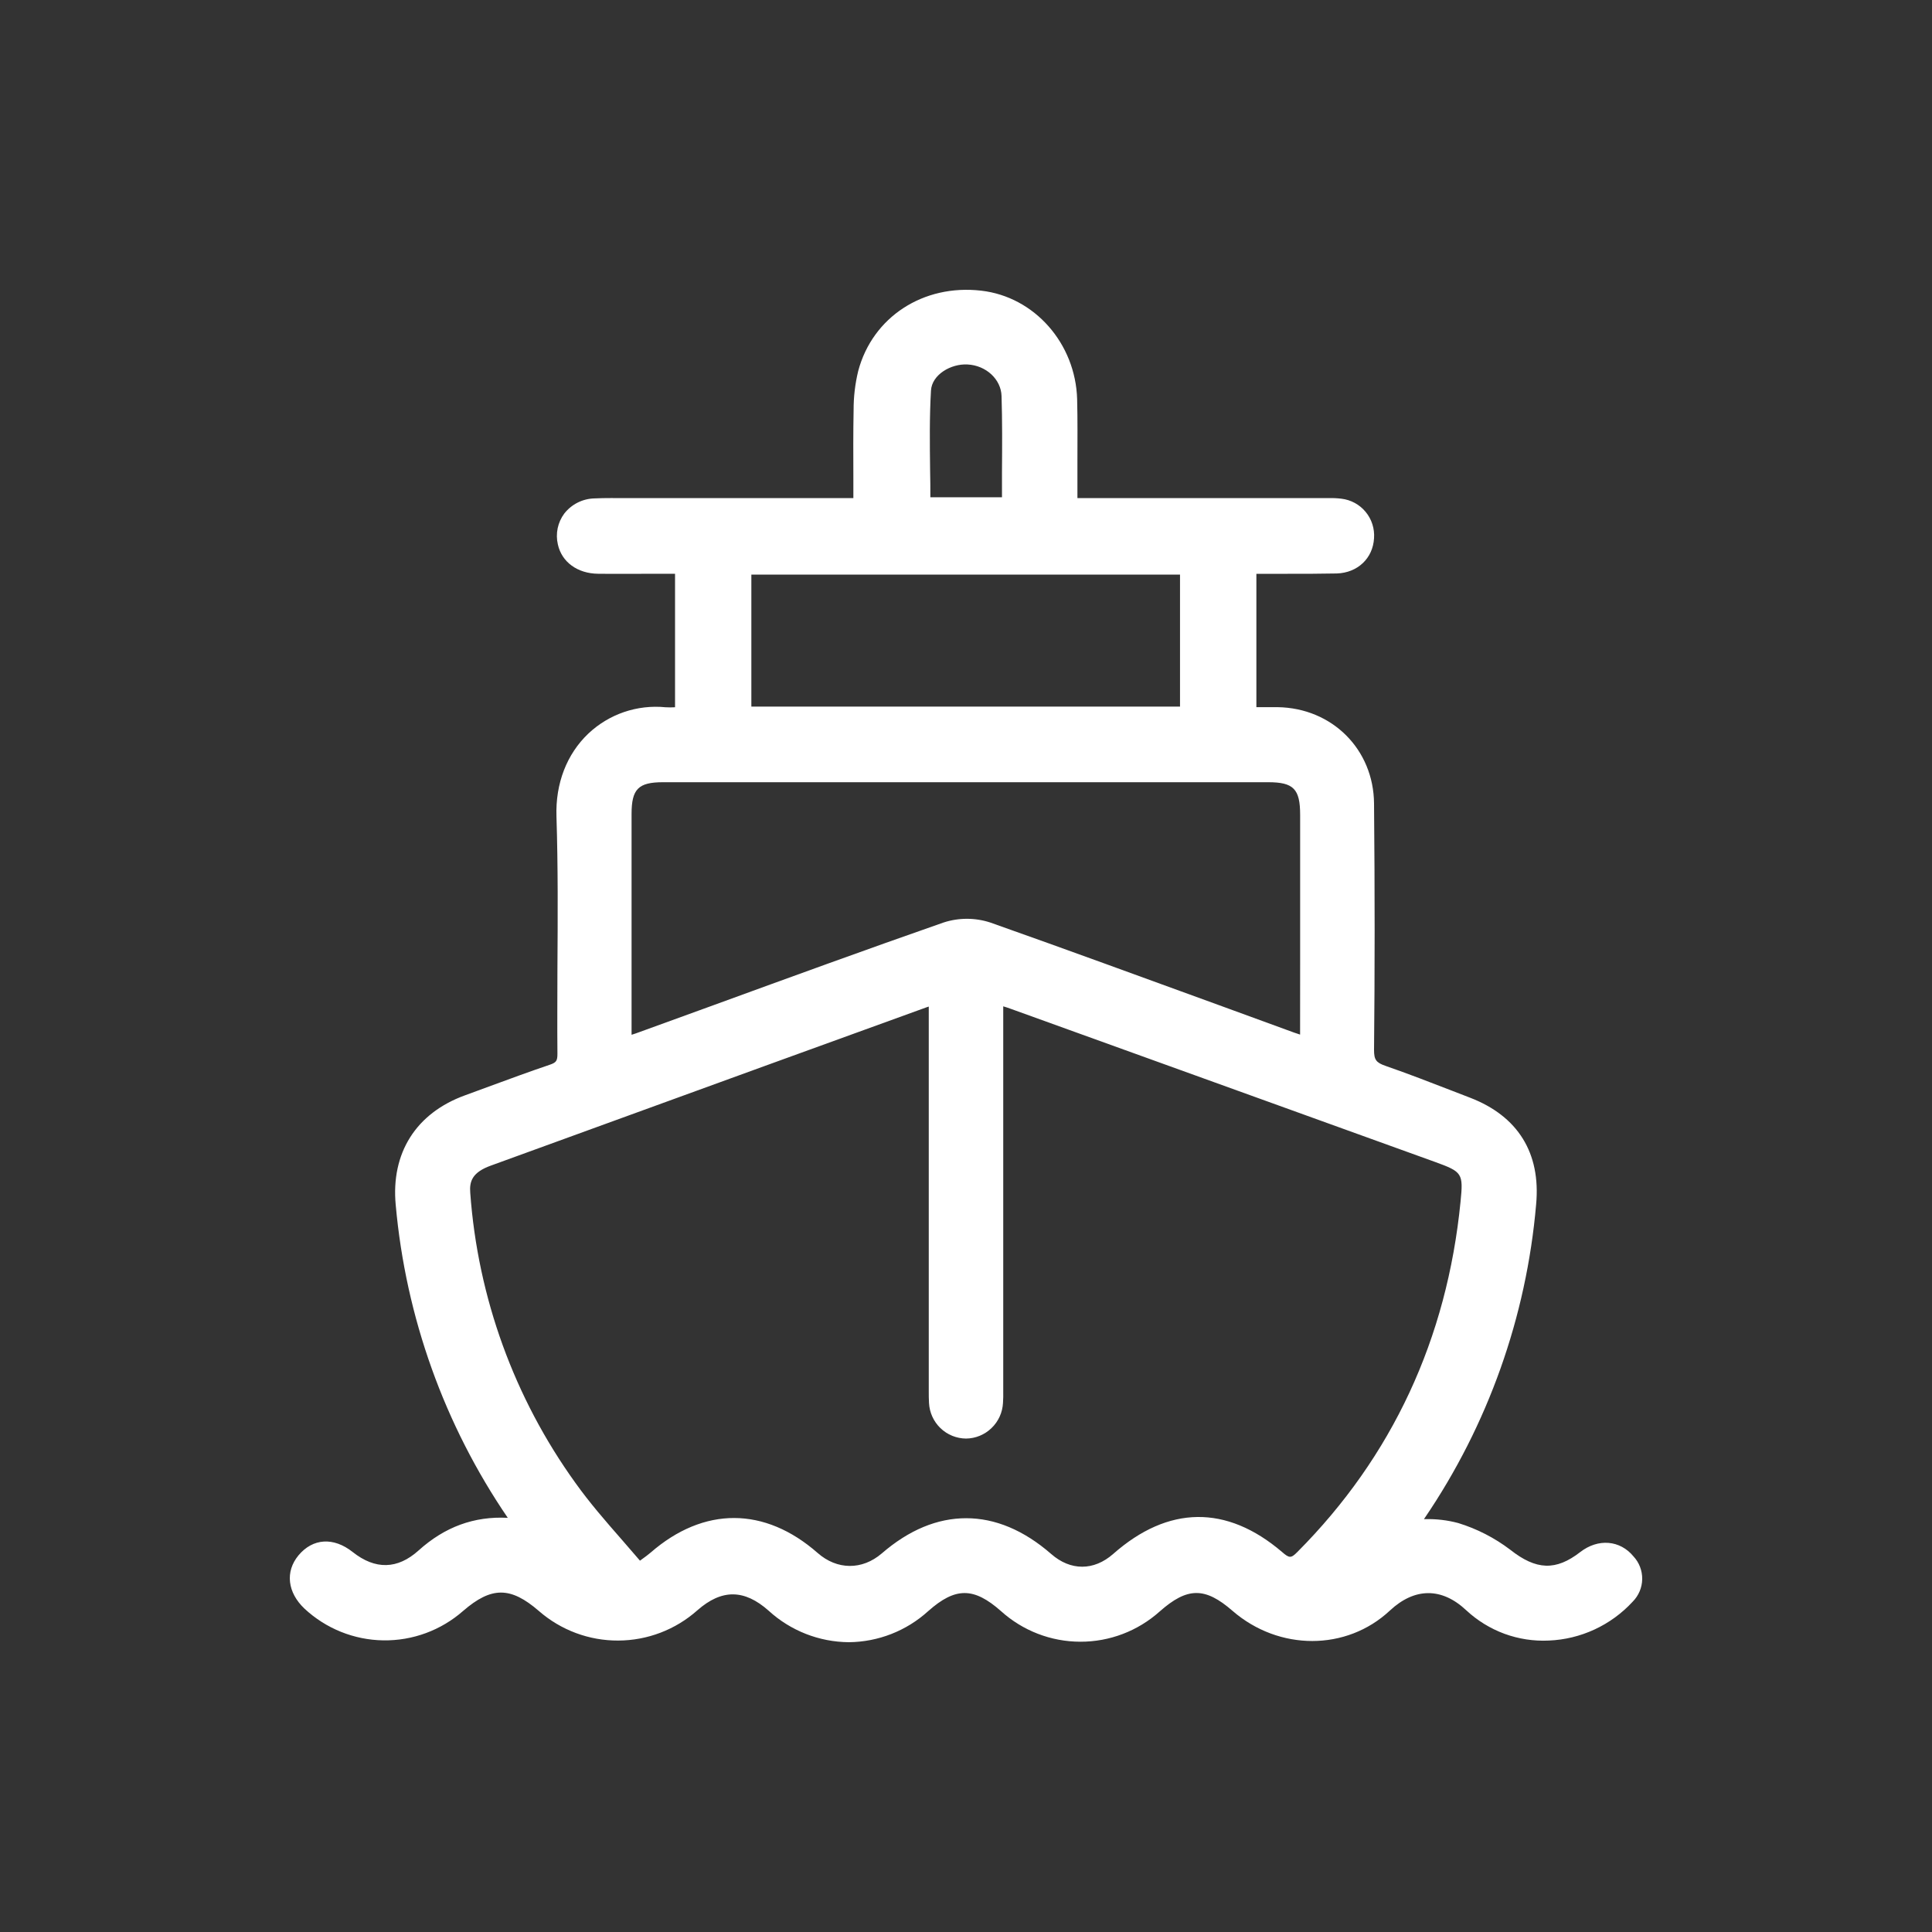 <svg width="40" height="40" viewBox="0 0 40 40" fill="none" xmlns="http://www.w3.org/2000/svg">
<rect x="0" y="0" width="40" height="40" fill="#333333" stroke="none"/>
<path d="M33.82 32.224C33.542 31.885 33.088 31.847 32.718 32.133C32.213 32.525 31.806 32.511 31.266 32.084C30.943 31.839 30.579 31.652 30.191 31.533C29.967 31.473 29.735 31.446 29.503 31.452H29.482C29.482 31.446 29.489 31.441 29.493 31.435C30.807 29.504 31.603 27.265 31.804 24.935C31.902 23.872 31.428 23.108 30.434 22.726L30.064 22.583C29.615 22.409 29.151 22.229 28.689 22.069C28.49 22 28.448 21.942 28.448 21.737C28.464 20.141 28.465 18.473 28.448 16.638C28.44 15.516 27.582 14.658 26.452 14.641C26.317 14.641 26.182 14.641 26.045 14.641H26.012V11.88H26.23C26.373 11.88 26.517 11.88 26.66 11.88C26.993 11.88 27.337 11.88 27.677 11.873C28.108 11.859 28.425 11.559 28.448 11.143C28.462 10.945 28.4 10.75 28.274 10.598C28.148 10.445 27.968 10.348 27.772 10.325C27.683 10.314 27.592 10.31 27.502 10.313H22.307V10.111C22.307 9.921 22.307 9.731 22.307 9.542C22.307 9.125 22.312 8.692 22.301 8.267C22.269 7.111 21.418 6.144 20.315 6.018C19.117 5.879 18.067 6.562 17.769 7.678C17.704 7.944 17.672 8.217 17.673 8.491C17.664 8.956 17.666 9.411 17.668 9.893C17.668 10.033 17.668 10.172 17.668 10.313H13.274H12.993C12.769 10.313 12.537 10.308 12.307 10.319C12.187 10.322 12.069 10.351 11.961 10.405C11.853 10.459 11.759 10.536 11.684 10.631C11.616 10.722 11.569 10.826 11.546 10.936C11.523 11.047 11.524 11.162 11.55 11.272C11.63 11.637 11.957 11.875 12.383 11.879C12.79 11.884 13.186 11.879 13.608 11.879H13.976V14.643C13.91 14.647 13.844 14.647 13.778 14.643C13.488 14.614 13.196 14.648 12.92 14.742C12.645 14.836 12.393 14.988 12.181 15.188C11.733 15.614 11.499 16.222 11.521 16.901C11.554 17.948 11.548 19.009 11.541 20.043C11.541 20.624 11.535 21.224 11.541 21.815C11.541 21.963 11.519 21.998 11.381 22.045C10.972 22.183 10.562 22.334 10.165 22.48L9.629 22.677C8.613 23.045 8.091 23.872 8.193 24.948C8.401 27.27 9.2 29.501 10.513 31.425C9.815 31.389 9.209 31.612 8.667 32.1C8.23 32.494 7.769 32.503 7.302 32.133C6.906 31.819 6.476 31.846 6.179 32.203C5.901 32.539 5.951 32.971 6.304 33.305C6.748 33.719 7.33 33.953 7.936 33.962C8.543 33.971 9.131 33.754 9.588 33.353C10.174 32.846 10.57 32.846 11.156 33.353C11.612 33.751 12.196 33.969 12.8 33.966C13.404 33.964 13.987 33.741 14.439 33.339C14.942 32.897 15.41 32.9 15.914 33.348C16.368 33.763 16.959 33.995 17.573 34C18.181 33.995 18.767 33.766 19.218 33.356C19.779 32.858 20.161 32.858 20.724 33.356C21.175 33.763 21.759 33.989 22.366 33.99C22.972 33.992 23.557 33.769 24.01 33.364C24.582 32.858 24.948 32.855 25.517 33.35C26.48 34.185 27.879 34.184 28.776 33.345C29.288 32.867 29.85 32.862 30.358 33.34C30.587 33.553 30.856 33.718 31.149 33.826C31.442 33.933 31.754 33.981 32.066 33.966C32.728 33.939 33.353 33.649 33.803 33.161C33.926 33.037 33.997 32.87 34 32.696C34.003 32.521 33.939 32.352 33.82 32.224ZM20.031 7.546C20.416 7.565 20.726 7.853 20.736 8.2C20.752 8.716 20.749 9.226 20.745 9.766C20.745 9.941 20.745 10.118 20.745 10.295H19.262C19.262 10.112 19.262 9.93 19.257 9.748C19.25 9.175 19.243 8.634 19.275 8.086C19.294 7.755 19.69 7.527 20.031 7.546ZM15.556 14.629V11.897H24.431V14.629H15.556ZM16.929 32.153C15.833 31.191 14.572 31.186 13.469 32.146C13.416 32.191 13.359 32.233 13.279 32.291L13.25 32.312C13.126 32.167 13.001 32.023 12.879 31.883C12.533 31.488 12.207 31.113 11.915 30.704C10.647 28.944 9.892 26.863 9.736 24.696C9.716 24.454 9.781 24.27 10.164 24.132L15.83 22.071L19.186 20.854L19.229 20.84V28.804C19.229 28.885 19.229 28.965 19.234 29.046C19.244 29.244 19.328 29.43 19.471 29.568C19.613 29.705 19.803 29.782 20 29.784C20.198 29.782 20.387 29.704 20.529 29.566C20.672 29.429 20.756 29.242 20.766 29.044C20.772 28.964 20.772 28.883 20.771 28.802V20.835C20.828 20.852 20.88 20.869 20.931 20.888L25.16 22.414L29.706 24.055C30.278 24.262 30.298 24.292 30.239 24.879C29.959 27.72 28.823 30.16 26.863 32.13C26.729 32.265 26.695 32.265 26.541 32.13C25.394 31.152 24.186 31.168 23.047 32.173C22.646 32.525 22.164 32.525 21.763 32.173C21.196 31.679 20.601 31.433 20.004 31.433C19.408 31.433 18.82 31.674 18.255 32.163C17.848 32.511 17.331 32.506 16.929 32.153ZM26.917 21.42C26.874 21.407 26.837 21.394 26.794 21.379L25.239 20.811C23.688 20.247 22.085 19.659 20.503 19.1C20.188 18.997 19.849 18.997 19.534 19.1C17.944 19.655 16.338 20.24 14.787 20.806L13.237 21.369C13.185 21.389 13.134 21.406 13.076 21.424C13.076 21.386 13.076 21.349 13.076 21.315C13.076 19.827 13.076 18.339 13.076 16.851C13.076 16.335 13.217 16.195 13.727 16.195H26.256C26.782 16.195 26.918 16.334 26.918 16.872C26.918 17.906 26.918 18.941 26.918 19.975L26.917 21.42Z" fill="white"/>
</svg>
